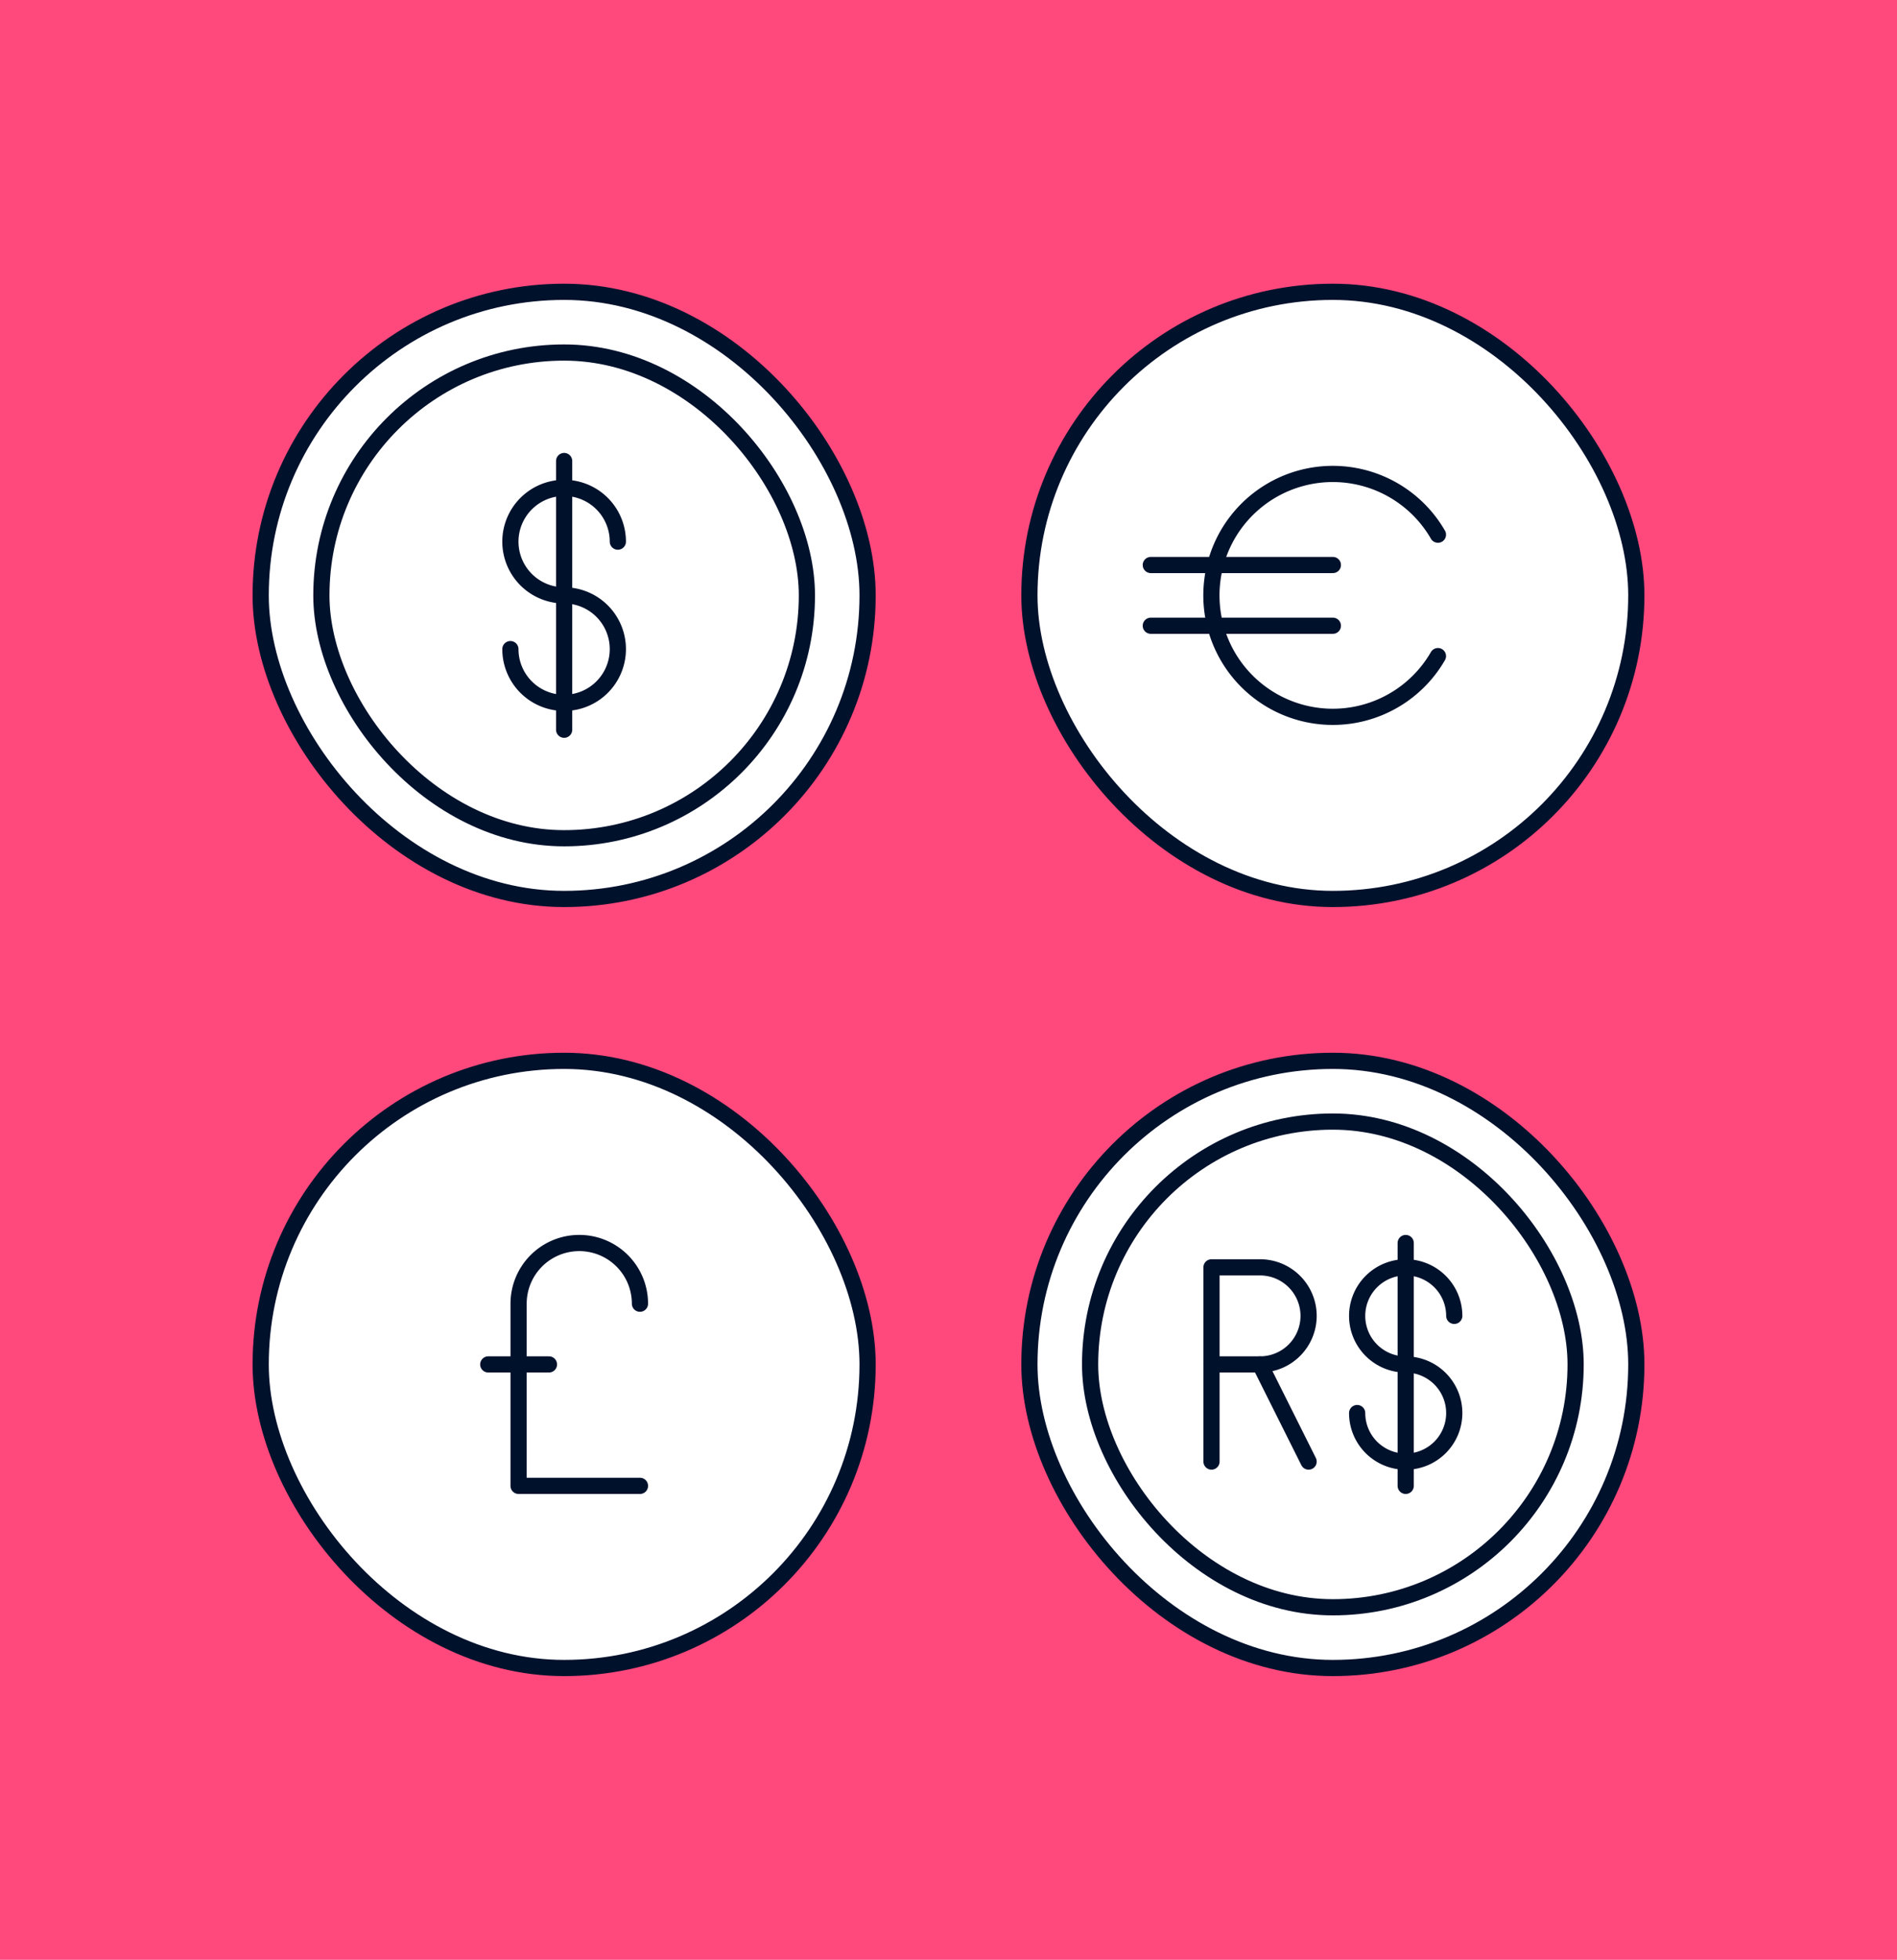 <svg id="Layer_1" data-name="Layer 1" xmlns="http://www.w3.org/2000/svg" viewBox="0 0 581 600"><defs><style>.cls-1{fill:#ff487c;}.cls-2{fill:#fff;}.cls-2,.cls-3{stroke:#00112c;stroke-linecap:round;stroke-linejoin:round;stroke-width:4.96px;}.cls-3{fill:none;}</style></defs><rect class="cls-1" width="581" height="600"/><rect class="cls-2" x="79.84" y="89.34" width="185.88" height="185.88" rx="92.94"/><rect class="cls-2" x="98.43" y="107.93" width="148.7" height="148.7" rx="74.35"/><path class="cls-3" d="M189.23,165.82a16.46,16.46,0,0,0-16.45-16.45h0a16.46,16.46,0,0,0-16.46,16.45h0a16.46,16.46,0,0,0,16.46,16.46h0a16.45,16.45,0,0,1,16.45,16.45h0a16.45,16.45,0,0,1-16.45,16.45h0a16.45,16.45,0,0,1-16.46-16.45"/><line class="cls-3" x1="172.78" y1="149.37" x2="172.78" y2="141.14"/><line class="cls-3" x1="172.78" y1="223.41" x2="172.78" y2="149.37"/><rect class="cls-2" x="79.84" y="324.78" width="185.88" height="185.88" rx="92.94"/><rect class="cls-2" x="315.28" y="324.78" width="185.88" height="185.88" rx="92.94"/><rect class="cls-2" x="315.28" y="89.34" width="185.88" height="185.88" rx="92.94"/><path class="cls-3" d="M440.4,200.87a37.18,37.18,0,1,1,0-37.18"/><line class="cls-3" x1="352.46" y1="191.57" x2="408.22" y2="191.57"/><line class="cls-3" x1="352.46" y1="172.98" x2="408.22" y2="172.98"/><path class="cls-3" d="M196,399.13h0a18.58,18.58,0,0,0-18.59-18.58h0a18.58,18.58,0,0,0-18.58,18.58V454.9H196"/><line class="cls-3" x1="168.13" y1="417.72" x2="149.54" y2="417.72"/><line class="cls-3" x1="371.05" y1="447.46" x2="371.05" y2="417.72"/><path class="cls-3" d="M385.92,417.72H371.05V388h14.87a14.87,14.87,0,0,1,14.87,14.87h0A14.87,14.87,0,0,1,385.92,417.72Z"/><line class="cls-3" x1="385.92" y1="417.72" x2="400.79" y2="447.46"/><path class="cls-3" d="M445.4,402.85h0A14.87,14.87,0,0,0,430.53,388h0a14.87,14.87,0,0,0-14.87,14.87h0a14.87,14.87,0,0,0,14.87,14.87h0a14.87,14.87,0,0,1,14.87,14.87h0a14.87,14.87,0,0,1-14.87,14.87h0a14.87,14.87,0,0,1-14.87-14.87h0"/><line class="cls-3" x1="430.53" y1="380.55" x2="430.53" y2="454.9"/><rect class="cls-3" x="333.87" y="343.37" width="148.7" height="148.7" rx="74.35"/></svg>